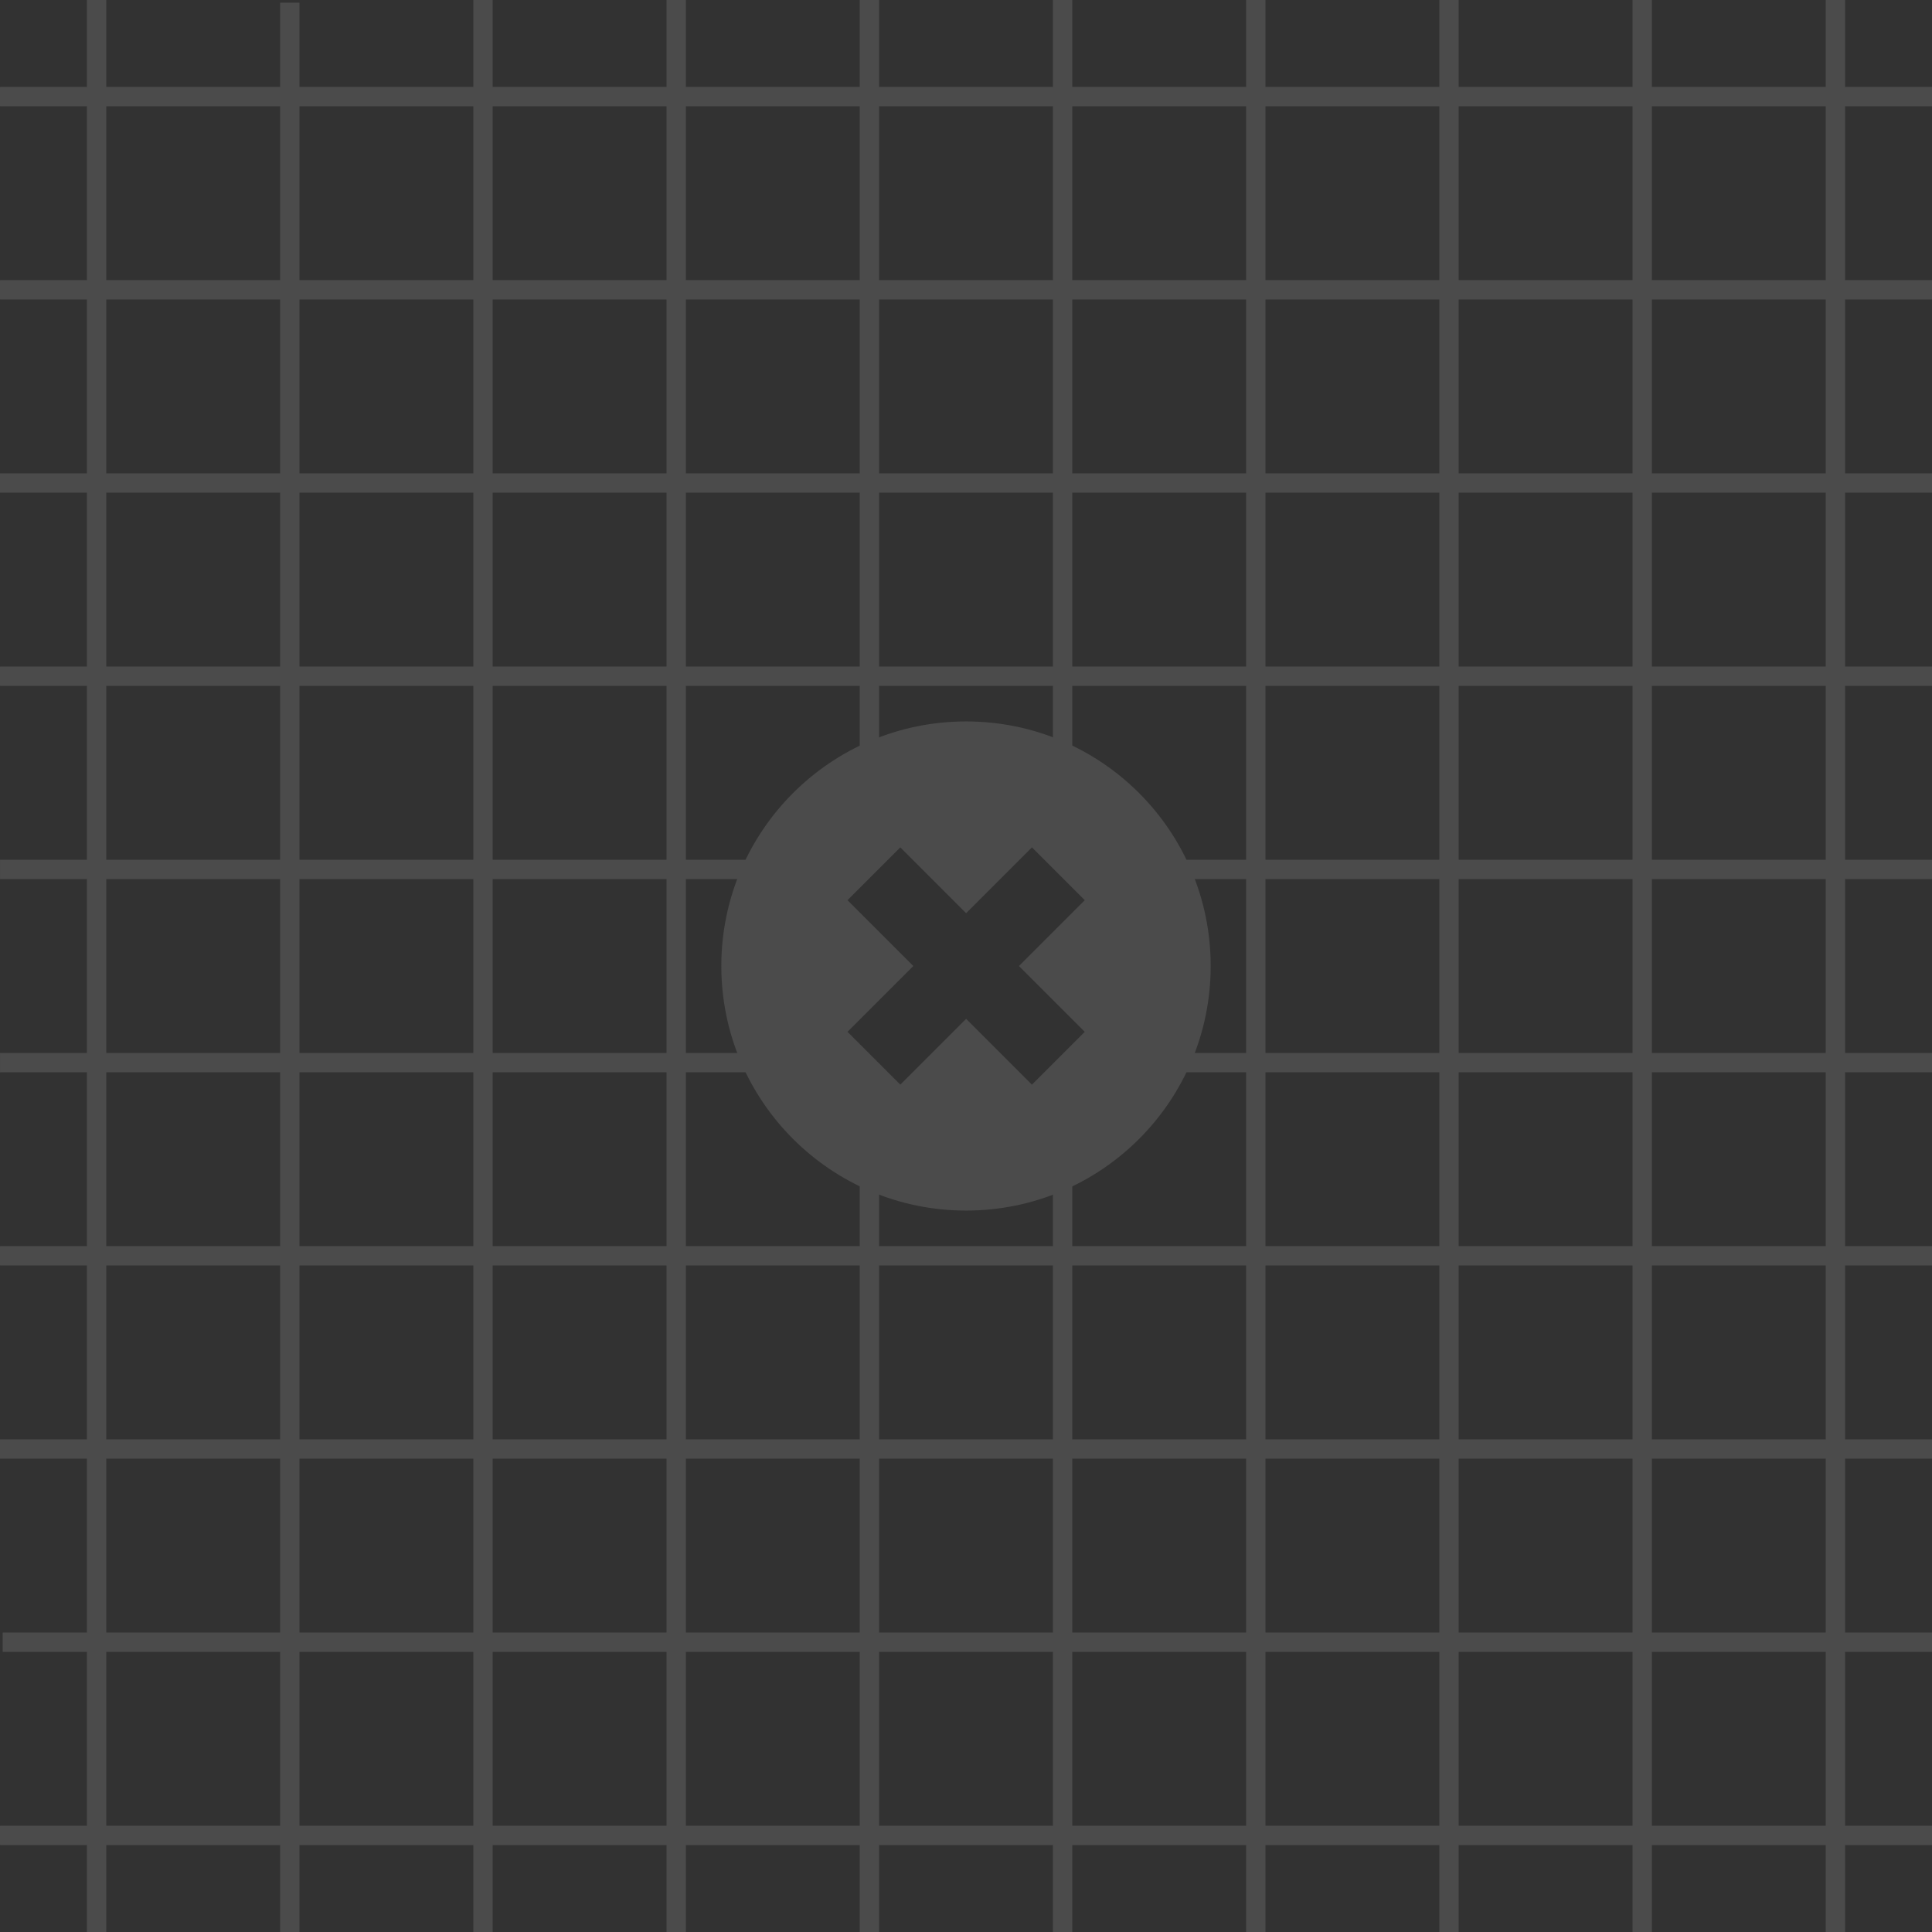 <?xml version="1.0" encoding="UTF-8" standalone="no"?>
<!-- Created with Inkscape (http://www.inkscape.org/) -->

<svg
   xmlns:dc="http://purl.org/dc/elements/1.1/"
   xmlns:cc="http://creativecommons.org/ns#"
   xmlns:rdf="http://www.w3.org/1999/02/22-rdf-syntax-ns#"
   xmlns:svg="http://www.w3.org/2000/svg"
   xmlns="http://www.w3.org/2000/svg"
   xmlns:sodipodi="http://sodipodi.sourceforge.net/DTD/sodipodi-0.dtd"
   xmlns:inkscape="http://www.inkscape.org/namespaces/inkscape"
   width="256"
   height="256"
   id="svg3993"
   version="1.1"
   inkscape:version="0.48.4 r9939"
   sodipodi:docname="unavailable_tile_dark.svg"
   inkscape:export-filename="/home/xmd5a/git/OsmAnd-resources/rendering_styles/stubs/[ddf=3.0]/unavailable_tile_dark.png"
   inkscape:export-xdpi="270"
   inkscape:export-ydpi="270">
  <defs
     id="defs3995" />
  <sodipodi:namedview
     id="base"
     pagecolor="#ffffff"
     bordercolor="#666666"
     borderopacity="1.0"
     inkscape:pageopacity="0.0"
     inkscape:pageshadow="2"
     inkscape:zoom="1.4"
     inkscape:cx="188.91102"
     inkscape:cy="140.04453"
     inkscape:document-units="px"
     inkscape:current-layer="layer1"
     showgrid="false"
     inkscape:window-width="1324"
     inkscape:window-height="739"
     inkscape:window-x="42"
     inkscape:window-y="1024"
     inkscape:window-maximized="1">
    <inkscape:grid
       type="xygrid"
       id="grid4001"
       empspacing="1"
       visible="true"
       enabled="true"
       snapvisiblegridlinesonly="true"
       spacingx="2.56px"
       spacingy="2.56px"
       dotted="false" />
  </sodipodi:namedview>
  <g
     inkscape:label="Layer 1"
     inkscape:groupmode="layer"
     id="layer1"
     transform="translate(0,-796.362)">
    <rect
       style="color:#000000;fill:#323232;fill-opacity:1;fill-rule:nonzero;stroke:none;stroke-width:41.212;marker:none;visibility:visible;display:inline;overflow:visible;enable-background:accumulate"
       id="rect3005"
       width="256"
       height="256"
       x="0"
       y="796.362" />
    <path
       style="color:#000000;fill:none;stroke:#4b4b4b;stroke-width:2.56;stroke-linecap:butt;stroke-linejoin:miter;stroke-miterlimit:4;stroke-opacity:1;stroke-dasharray:none;stroke-dashoffset:0;marker:none;visibility:visible;display:inline;overflow:visible;enable-background:accumulate"
       d="m 12.8,796.362 0,256"
       id="path5143"
       inkscape:connector-curvature="0" />
    <path
       style="color:#000000;fill:none;stroke:#4b4b4b;stroke-width:2.56;stroke-linecap:butt;stroke-linejoin:miter;stroke-miterlimit:4;stroke-opacity:1;stroke-dasharray:none;stroke-dashoffset:0;marker:none;visibility:visible;display:inline;overflow:visible;enable-background:accumulate"
       d="m 38.4,796.716 0,256"
       id="path5143-7"
       inkscape:connector-curvature="0" />
    <path
       style="color:#000000;fill:none;stroke:#4b4b4b;stroke-width:2.56;stroke-linecap:butt;stroke-linejoin:miter;stroke-miterlimit:4;stroke-opacity:1;stroke-dasharray:none;stroke-dashoffset:0;marker:none;visibility:visible;display:inline;overflow:visible;enable-background:accumulate"
       d="m 64,796.362 0,256"
       id="path5143-6"
       inkscape:connector-curvature="0" />
    <path
       style="color:#000000;fill:none;stroke:#4b4b4b;stroke-width:2.56;stroke-linecap:butt;stroke-linejoin:miter;stroke-miterlimit:4;stroke-opacity:1;stroke-dasharray:none;stroke-dashoffset:0;marker:none;visibility:visible;display:inline;overflow:visible;enable-background:accumulate"
       d="m 89.6,796.362 0,256"
       id="path5143-1"
       inkscape:connector-curvature="0" />
    <path
       style="color:#000000;fill:none;stroke:#4b4b4b;stroke-width:2.56;stroke-linecap:butt;stroke-linejoin:miter;stroke-miterlimit:4;stroke-opacity:1;stroke-dasharray:none;stroke-dashoffset:0;marker:none;visibility:visible;display:inline;overflow:visible;enable-background:accumulate"
       d="m 115.2,796.362 0,107.161 c -13.363,13.512 -13.778,27.024 0,40.536 l 0,108.304"
       id="path5143-13"
       inkscape:connector-curvature="0"
       sodipodi:nodetypes="cccc" />
    <path
       style="color:#000000;fill:none;stroke:#4b4b4b;stroke-width:2.56;stroke-linecap:butt;stroke-linejoin:miter;stroke-miterlimit:4;stroke-opacity:1;stroke-dasharray:none;stroke-dashoffset:0;marker:none;visibility:visible;display:inline;overflow:visible;enable-background:accumulate"
       d="m 140.8,796.362 0,109.839 c 16.829,14.893 7.346,26.277 0,37.946 l 0,108.214"
       id="path5143-61"
       inkscape:connector-curvature="0"
       sodipodi:nodetypes="cccc" />
    <path
       style="color:#000000;fill:none;stroke:#4b4b4b;stroke-width:2.56;stroke-linecap:butt;stroke-linejoin:miter;stroke-miterlimit:4;stroke-opacity:1;stroke-dasharray:none;stroke-dashoffset:0;marker:none;visibility:visible;display:inline;overflow:visible;enable-background:accumulate"
       d="m 166.4,796.362 0,256"
       id="path5143-12"
       inkscape:connector-curvature="0" />
    <path
       style="color:#000000;fill:none;stroke:#4b4b4b;stroke-width:2.56;stroke-linecap:butt;stroke-linejoin:miter;stroke-miterlimit:4;stroke-opacity:1;stroke-dasharray:none;stroke-dashoffset:0;marker:none;visibility:visible;display:inline;overflow:visible;enable-background:accumulate"
       d="m 192,796.362 0,256"
       id="path5143-2"
       inkscape:connector-curvature="0" />
    <path
       style="color:#000000;fill:none;stroke:#4b4b4b;stroke-width:2.56;stroke-linecap:butt;stroke-linejoin:miter;stroke-miterlimit:4;stroke-opacity:1;stroke-dasharray:none;stroke-dashoffset:0;marker:none;visibility:visible;display:inline;overflow:visible;enable-background:accumulate"
       d="m 217.6,796.362 0,256"
       id="path5143-126"
       inkscape:connector-curvature="0" />
    <path
       style="color:#000000;fill:none;stroke:#4b4b4b;stroke-width:2.56;stroke-linecap:butt;stroke-linejoin:miter;stroke-miterlimit:4;stroke-opacity:1;stroke-dasharray:none;stroke-dashoffset:0;marker:none;visibility:visible;display:inline;overflow:visible;enable-background:accumulate"
       d="m 243.2,796.362 0,256"
       id="path5143-62"
       inkscape:connector-curvature="0" />
    <path
       style="color:#000000;fill:none;stroke:#4b4b4b;stroke-width:2.56;stroke-linecap:butt;stroke-linejoin:miter;stroke-miterlimit:4;stroke-opacity:1;stroke-dasharray:none;stroke-dashoffset:0;marker:none;visibility:visible;display:inline;overflow:visible;enable-background:accumulate"
       d="m 7.5e-4,1039.562 256,0"
       id="path5143-8"
       inkscape:connector-curvature="0" />
    <path
       style="color:#000000;fill:none;stroke:#4b4b4b;stroke-width:2.56;stroke-linecap:butt;stroke-linejoin:miter;stroke-miterlimit:4;stroke-opacity:1;stroke-dasharray:none;stroke-dashoffset:0;marker:none;visibility:visible;display:inline;overflow:visible;enable-background:accumulate"
       d="m 0.354,1013.962 256,0"
       id="path5143-7-3"
       inkscape:connector-curvature="0" />
    <path
       style="color:#000000;fill:none;stroke:#4b4b4b;stroke-width:2.56;stroke-linecap:butt;stroke-linejoin:miter;stroke-miterlimit:4;stroke-opacity:1;stroke-dasharray:none;stroke-dashoffset:0;marker:none;visibility:visible;display:inline;overflow:visible;enable-background:accumulate"
       d="m 7.5e-4,988.362 256,0"
       id="path5143-6-8"
       inkscape:connector-curvature="0" />
    <path
       style="color:#000000;fill:none;stroke:#4b4b4b;stroke-width:2.56;stroke-linecap:butt;stroke-linejoin:miter;stroke-miterlimit:4;stroke-opacity:1;stroke-dasharray:none;stroke-dashoffset:0;marker:none;visibility:visible;display:inline;overflow:visible;enable-background:accumulate"
       d="m 7.5e-4,962.762 256,0"
       id="path5143-1-1"
       inkscape:connector-curvature="0" />
    <path
       style="color:#000000;fill:none;stroke:#4b4b4b;stroke-width:2.56;stroke-linecap:butt;stroke-linejoin:miter;stroke-miterlimit:4;stroke-opacity:1;stroke-dasharray:none;stroke-dashoffset:0;marker:none;visibility:visible;display:inline;overflow:visible;enable-background:accumulate"
       d="m 7.5e-4,937.162 110.267,0 c 12.255,14.694 24.861,10.643 37.589,0 l 108.144,0"
       id="path5143-13-0"
       inkscape:connector-curvature="0"
       sodipodi:nodetypes="cccc" />
    <path
       style="color:#000000;fill:none;stroke:#4b4b4b;stroke-width:2.56;stroke-linecap:butt;stroke-linejoin:miter;stroke-miterlimit:4;stroke-opacity:1;stroke-dasharray:none;stroke-dashoffset:0;marker:none;visibility:visible;display:inline;overflow:visible;enable-background:accumulate"
       d="m 7.5e-4,911.562 110.624,0 c 11.526,-14.932 23.922,-12.894 36.875,0 l 108.501,0"
       id="path5143-61-1"
       inkscape:connector-curvature="0"
       sodipodi:nodetypes="cccc" />
    <path
       style="color:#000000;fill:none;stroke:#4b4b4b;stroke-width:2.56;stroke-linecap:butt;stroke-linejoin:miter;stroke-miterlimit:4;stroke-opacity:1;stroke-dasharray:none;stroke-dashoffset:0;marker:none;visibility:visible;display:inline;overflow:visible;enable-background:accumulate"
       d="m 7.5e-4,885.962 256,0"
       id="path5143-12-9"
       inkscape:connector-curvature="0" />
    <path
       style="color:#000000;fill:none;stroke:#4b4b4b;stroke-width:2.56;stroke-linecap:butt;stroke-linejoin:miter;stroke-miterlimit:4;stroke-opacity:1;stroke-dasharray:none;stroke-dashoffset:0;marker:none;visibility:visible;display:inline;overflow:visible;enable-background:accumulate"
       d="m 7.5e-4,860.362 256,0"
       id="path5143-2-6"
       inkscape:connector-curvature="0" />
    <path
       style="color:#000000;fill:none;stroke:#4b4b4b;stroke-width:2.56;stroke-linecap:butt;stroke-linejoin:miter;stroke-miterlimit:4;stroke-opacity:1;stroke-dasharray:none;stroke-dashoffset:0;marker:none;visibility:visible;display:inline;overflow:visible;enable-background:accumulate"
       d="m 7.5e-4,834.762 256,0"
       id="path5143-126-3"
       inkscape:connector-curvature="0" />
    <path
       style="color:#000000;fill:none;stroke:#4b4b4b;stroke-width:2.56;stroke-linecap:butt;stroke-linejoin:miter;stroke-miterlimit:4;stroke-opacity:1;stroke-dasharray:none;stroke-dashoffset:0;marker:none;visibility:visible;display:inline;overflow:visible;enable-background:accumulate"
       d="m 7.5e-4,809.162 256,0"
       id="path5143-62-0"
       inkscape:connector-curvature="0" />
    <path
       style="color:#000000;fill:#4b4b4b;fill-opacity:1;fill-rule:nonzero;stroke:none;stroke-width:2;marker:none;visibility:visible;display:inline;overflow:visible;enable-background:accumulate"
       d="m 128.016,891.956 c -17.904,0 -32.437,14.502 -32.437,32.406 0,17.904 14.534,32.406 32.437,32.406 17.904,0 32.406,-14.502 32.406,-32.406 0,-17.904 -14.502,-32.406 -32.406,-32.406 z m -8.719,16.688 8.719,8.719 8.719,-8.719 7,7 -8.719,8.719 8.719,8.719 -7,7 -8.719,-8.719 -8.719,8.719 -7,-7 8.719,-8.719 -8.719,-8.719 7,-7 z"
       id="path4738"
       inkscape:connector-curvature="0" />
  </g>
</svg>
